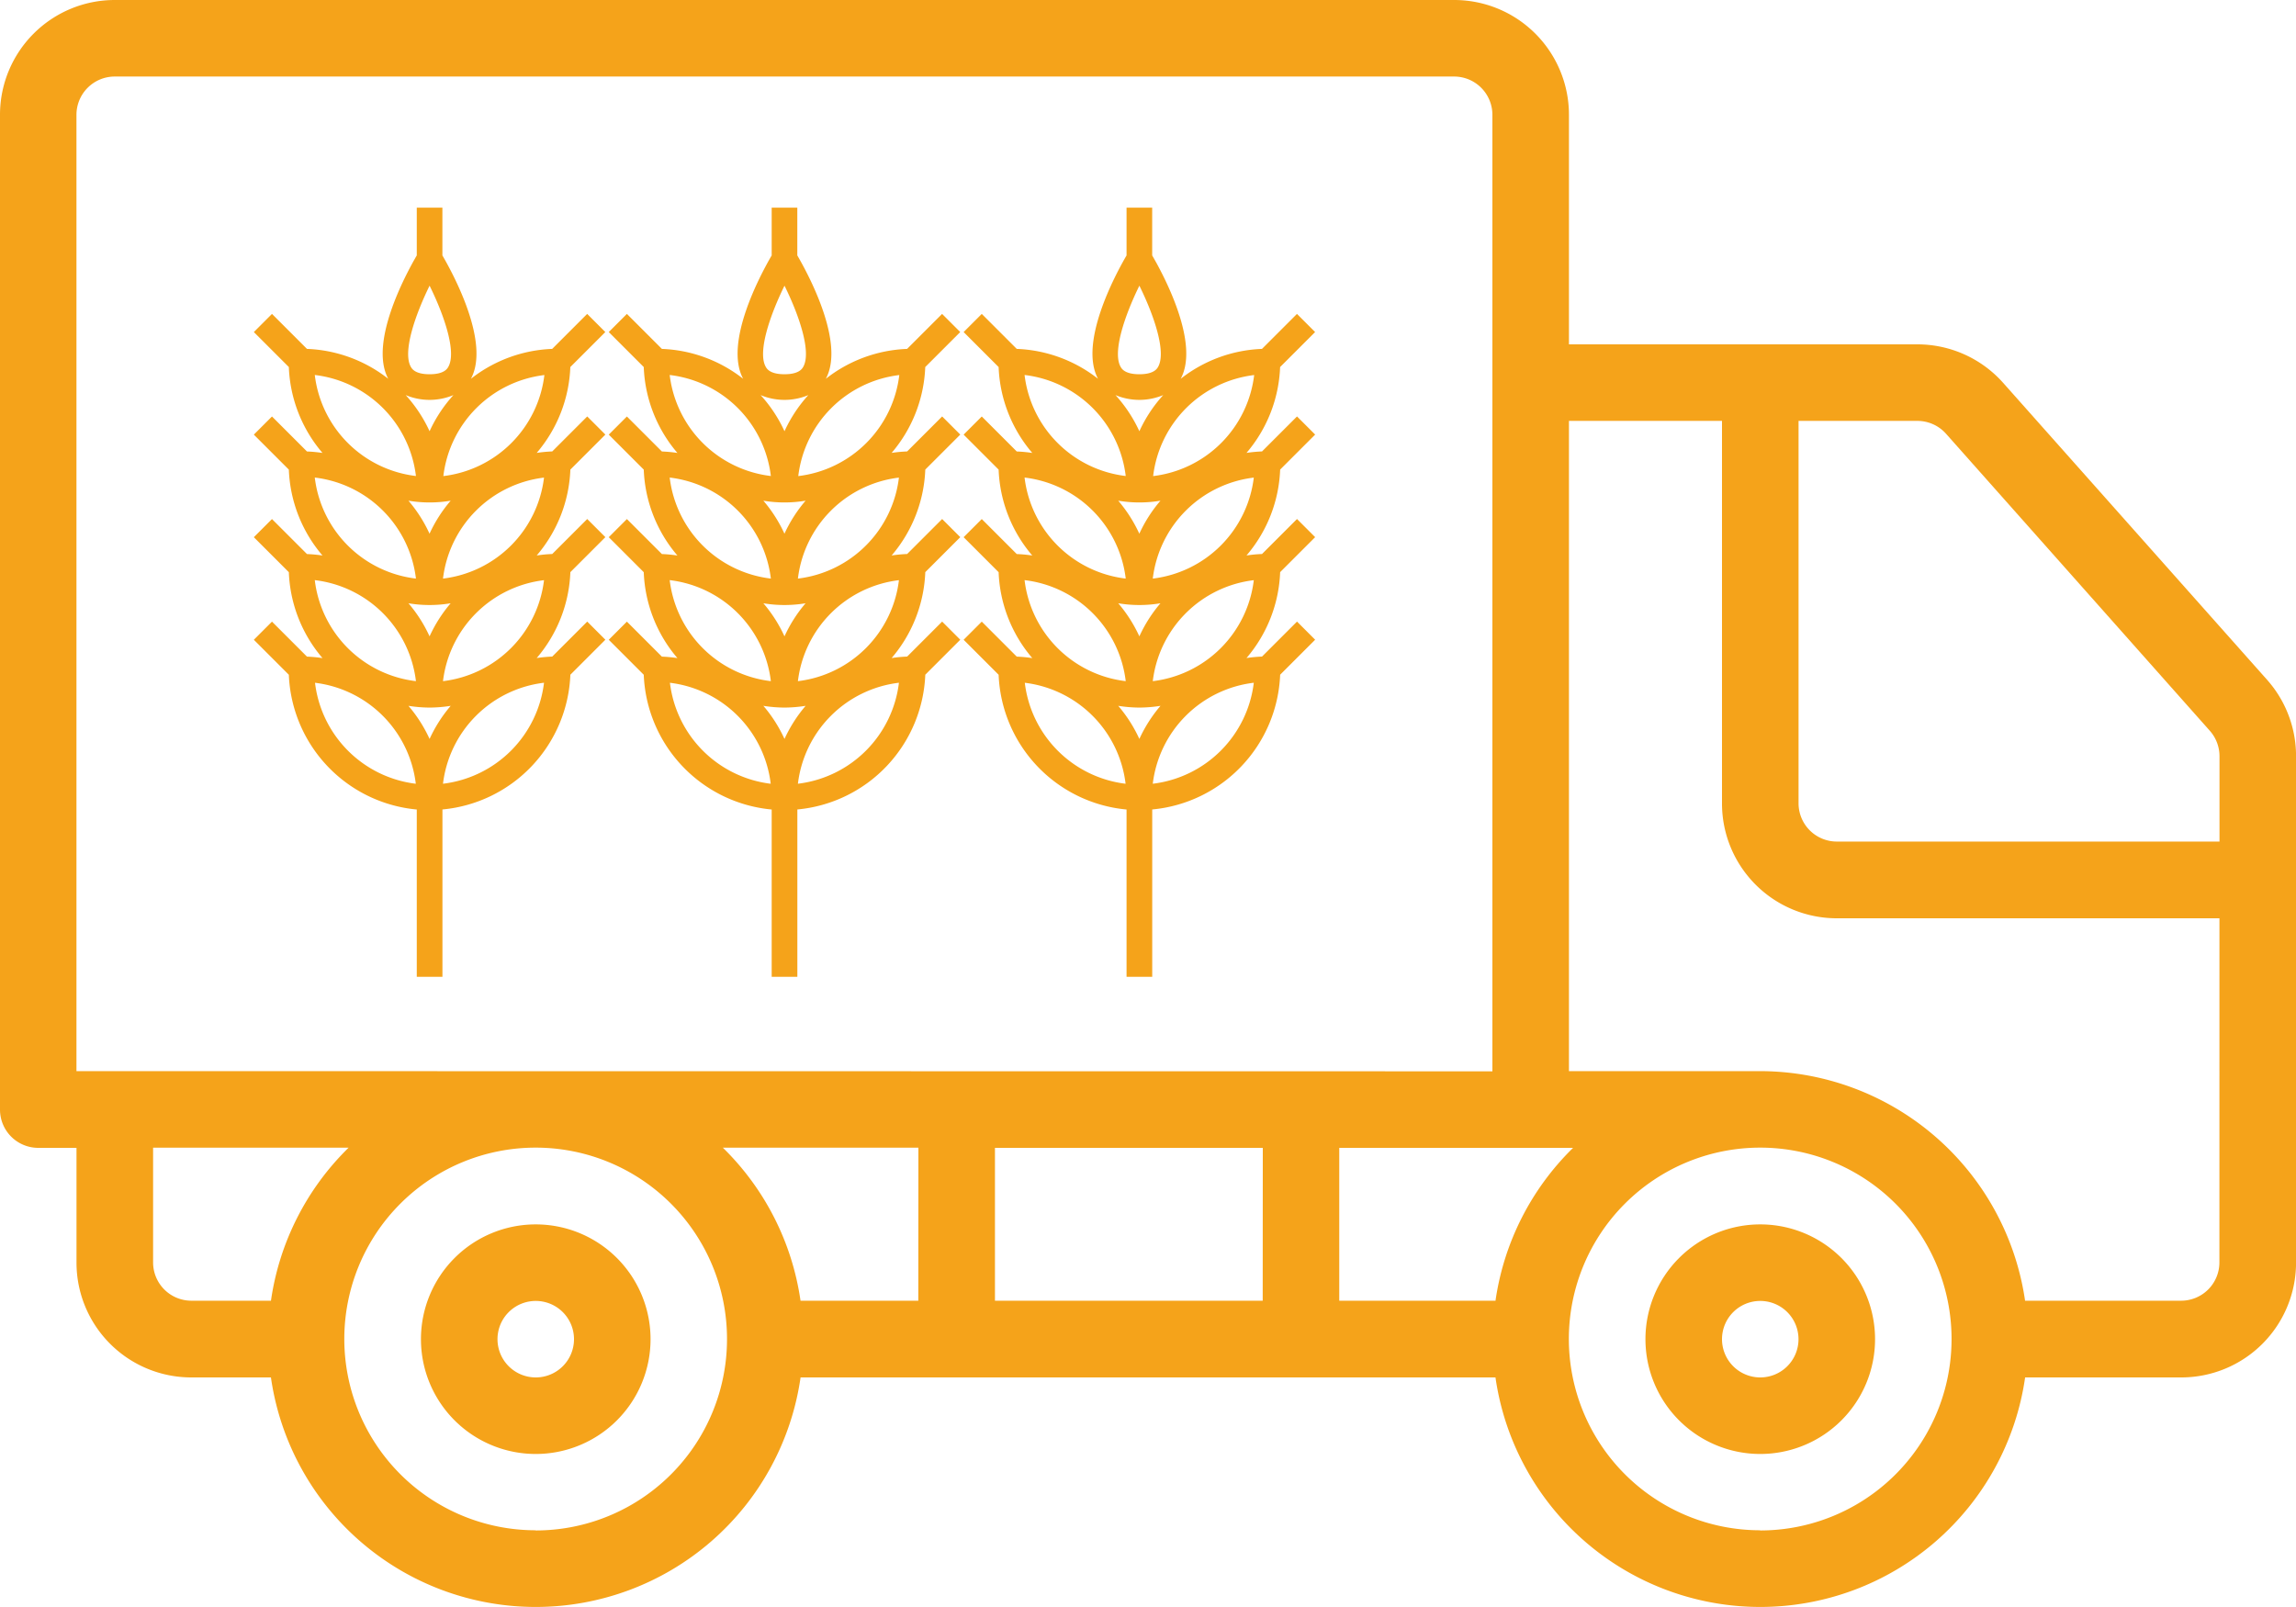<svg xmlns="http://www.w3.org/2000/svg" width="50" height="35" viewBox="0 0 50 35"><defs><style>.a{fill:#f5a31a;}</style></defs><g transform="translate(0 0)"><g transform="translate(0 0)"><path class="a" d="M96.367,349.867a2.5,2.5,0,1,0,2.5,2.5A2.5,2.5,0,0,0,96.367,349.867Zm0,3.333a.833.833,0,1,1,.833-.833A.833.833,0,0,1,96.367,353.2Z" transform="translate(-84.7 -323.2)"/><path class="a" d="M369.433,349.867a2.5,2.5,0,1,0,2.5,2.5A2.5,2.5,0,0,0,369.433,349.867Zm0,3.333a.833.833,0,1,1,.833-.833A.833.833,0,0,1,369.433,353.2Z" transform="translate(-331.1 -323.2)"/><path class="a" d="M49.365,91.6,43.624,85.14a2.5,2.5,0,0,0-1.874-.84H34.167v-5a2.5,2.5,0,0,0-2.5-2.5H2.5A2.5,2.5,0,0,0,0,79.3v21.667a.833.833,0,0,0,.833.833h.833v2.5a2.5,2.5,0,0,0,2.5,2.5H5.9a5.826,5.826,0,0,0,11.534,0H32.567a5.826,5.826,0,0,0,11.534,0h3.4a2.5,2.5,0,0,0,2.5-2.5V93.266A2.5,2.5,0,0,0,49.365,91.6Zm-47.7,8.529V79.3a.834.834,0,0,1,.833-.833H31.667a.834.834,0,0,1,.833.833v20.833Zm4.233,5H4.167a.834.834,0,0,1-.833-.833v-2.5H7.592A5.818,5.818,0,0,0,5.9,105.133Zm5.767,5a4.167,4.167,0,1,1,4.167-4.167A4.167,4.167,0,0,1,11.667,110.133Zm8.333-5H17.433a5.818,5.818,0,0,0-1.692-3.333H20Zm7.5,0H21.667V101.8H27.5Zm5.067,0h-3.4V101.8h5.092A5.818,5.818,0,0,0,32.567,105.133Zm5.767,5a4.167,4.167,0,1,1,4.167-4.167A4.167,4.167,0,0,1,38.333,110.133Zm10-5.833a.834.834,0,0,1-.833.833H44.1a5.838,5.838,0,0,0-5.767-5H34.167V85.967H37.5V94.3A2.5,2.5,0,0,0,40,96.8h8.333Zm0-9.167H40a.834.834,0,0,1-.833-.833V85.967H41.75a.835.835,0,0,1,.627.278l5.743,6.467a.836.836,0,0,1,.214.554v1.867Z" transform="translate(0 -76.8)"/><path class="a" d="M41.185,5.472l.762-.762-.395-.395-.762.762a3.051,3.051,0,0,0-1.77.651c.421-.78-.37-2.256-.621-2.687V2h-.558V3.041c-.251.431-1.042,1.907-.621,2.687a3.051,3.051,0,0,0-1.77-.651l-.762-.762-.395.395.762.762a3.054,3.054,0,0,0,.733,1.871,3.055,3.055,0,0,0-.338-.032l-.762-.762-.395.395.762.762a3.054,3.054,0,0,0,.733,1.871,3.055,3.055,0,0,0-.338-.032l-.762-.762-.395.395.762.762a3.054,3.054,0,0,0,.733,1.871,3.055,3.055,0,0,0-.338-.032l-.762-.762-.395.395.762.762a3.072,3.072,0,0,0,2.786,2.935v3.644H38.4V15.108a3.072,3.072,0,0,0,2.786-2.935l.762-.762-.395-.395-.762.762a3.055,3.055,0,0,0-.338.032,3.056,3.056,0,0,0,.733-1.871l.762-.762-.395-.395-.762.762a3.055,3.055,0,0,0-.338.032,3.056,3.056,0,0,0,.733-1.871l.762-.762-.395-.395-.762.762a3.055,3.055,0,0,0-.338.032A3.054,3.054,0,0,0,41.185,5.472ZM38.12,12.889a3.08,3.08,0,0,0,.46-.038,3.076,3.076,0,0,0-.46.721,3.076,3.076,0,0,0-.46-.721A3.08,3.08,0,0,0,38.12,12.889Zm0-1.551a3.076,3.076,0,0,0-.46-.721,2.78,2.78,0,0,0,.919,0A3.075,3.075,0,0,0,38.12,11.337Zm0-2.234a3.076,3.076,0,0,0-.46-.721,2.78,2.78,0,0,0,.919,0A3.076,3.076,0,0,0,38.12,9.1Zm0-2.234a3.078,3.078,0,0,0-.52-.787,1.347,1.347,0,0,0,1.039,0A3.071,3.071,0,0,0,38.12,6.87Zm2.5-1.223a2.517,2.517,0,0,1-2.2,2.2A2.517,2.517,0,0,1,40.615,5.647ZM38.12,3.7c.322.651.59,1.446.408,1.768-.023.04-.091.161-.408.161s-.385-.121-.408-.161C37.53,5.147,37.8,4.352,38.12,3.7Zm-.3,4.145a2.517,2.517,0,0,1-2.2-2.2A2.517,2.517,0,0,1,37.823,7.846Zm0,2.234a2.517,2.517,0,0,1-2.2-2.2A2.517,2.517,0,0,1,37.823,10.079Zm0,2.234a2.517,2.517,0,0,1-2.2-2.2A2.517,2.517,0,0,1,37.823,12.313Zm-2.2.035a2.517,2.517,0,0,1,2.2,2.2A2.517,2.517,0,0,1,35.625,12.348Zm2.792,2.2a2.517,2.517,0,0,1,2.2-2.2A2.518,2.518,0,0,1,38.417,14.547Zm0-2.234a2.517,2.517,0,0,1,2.2-2.2A2.518,2.518,0,0,1,38.417,12.313Zm0-2.234a2.517,2.517,0,0,1,2.2-2.2A2.518,2.518,0,0,1,38.417,10.079Z" transform="translate(-28.765 2.522)"/><path class="a" d="M41.185,5.472l.762-.762-.395-.395-.762.762a3.051,3.051,0,0,0-1.77.651c.421-.78-.37-2.256-.621-2.687V2h-.558V3.041c-.251.431-1.042,1.907-.621,2.687a3.051,3.051,0,0,0-1.77-.651l-.762-.762-.395.395.762.762a3.054,3.054,0,0,0,.733,1.871,3.055,3.055,0,0,0-.338-.032l-.762-.762-.395.395.762.762a3.054,3.054,0,0,0,.733,1.871,3.055,3.055,0,0,0-.338-.032l-.762-.762-.395.395.762.762a3.054,3.054,0,0,0,.733,1.871,3.055,3.055,0,0,0-.338-.032l-.762-.762-.395.395.762.762a3.072,3.072,0,0,0,2.786,2.935v3.644H38.4V15.108a3.072,3.072,0,0,0,2.786-2.935l.762-.762-.395-.395-.762.762a3.055,3.055,0,0,0-.338.032,3.056,3.056,0,0,0,.733-1.871l.762-.762-.395-.395-.762.762a3.055,3.055,0,0,0-.338.032,3.056,3.056,0,0,0,.733-1.871l.762-.762-.395-.395-.762.762a3.055,3.055,0,0,0-.338.032A3.054,3.054,0,0,0,41.185,5.472ZM38.12,12.889a3.08,3.08,0,0,0,.46-.038,3.076,3.076,0,0,0-.46.721,3.076,3.076,0,0,0-.46-.721A3.08,3.08,0,0,0,38.12,12.889Zm0-1.551a3.076,3.076,0,0,0-.46-.721,2.78,2.78,0,0,0,.919,0A3.075,3.075,0,0,0,38.12,11.337Zm0-2.234a3.076,3.076,0,0,0-.46-.721,2.78,2.78,0,0,0,.919,0A3.076,3.076,0,0,0,38.12,9.1Zm0-2.234a3.078,3.078,0,0,0-.52-.787,1.347,1.347,0,0,0,1.039,0A3.071,3.071,0,0,0,38.12,6.87Zm2.5-1.223a2.517,2.517,0,0,1-2.2,2.2A2.517,2.517,0,0,1,40.615,5.647ZM38.12,3.7c.322.651.59,1.446.408,1.768-.023.04-.091.161-.408.161s-.385-.121-.408-.161C37.53,5.147,37.8,4.352,38.12,3.7Zm-.3,4.145a2.517,2.517,0,0,1-2.2-2.2A2.517,2.517,0,0,1,37.823,7.846Zm0,2.234a2.517,2.517,0,0,1-2.2-2.2A2.517,2.517,0,0,1,37.823,10.079Zm0,2.234a2.517,2.517,0,0,1-2.2-2.2A2.517,2.517,0,0,1,37.823,12.313Zm-2.2.035a2.517,2.517,0,0,1,2.2,2.2A2.517,2.517,0,0,1,35.625,12.348Zm2.792,2.2a2.517,2.517,0,0,1,2.2-2.2A2.518,2.518,0,0,1,38.417,14.547Zm0-2.234a2.517,2.517,0,0,1,2.2-2.2A2.518,2.518,0,0,1,38.417,12.313Zm0-2.234a2.517,2.517,0,0,1,2.2-2.2A2.518,2.518,0,0,1,38.417,10.079Z" transform="translate(-21.036 2.522)"/><path class="a" d="M41.185,5.472l.762-.762-.395-.395-.762.762a3.051,3.051,0,0,0-1.77.651c.421-.78-.37-2.256-.621-2.687V2h-.558V3.041c-.251.431-1.042,1.907-.621,2.687a3.051,3.051,0,0,0-1.77-.651l-.762-.762-.395.395.762.762a3.054,3.054,0,0,0,.733,1.871,3.055,3.055,0,0,0-.338-.032l-.762-.762-.395.395.762.762a3.054,3.054,0,0,0,.733,1.871,3.055,3.055,0,0,0-.338-.032l-.762-.762-.395.395.762.762a3.054,3.054,0,0,0,.733,1.871,3.055,3.055,0,0,0-.338-.032l-.762-.762-.395.395.762.762a3.072,3.072,0,0,0,2.786,2.935v3.644H38.4V15.108a3.072,3.072,0,0,0,2.786-2.935l.762-.762-.395-.395-.762.762a3.055,3.055,0,0,0-.338.032,3.056,3.056,0,0,0,.733-1.871l.762-.762-.395-.395-.762.762a3.055,3.055,0,0,0-.338.032,3.056,3.056,0,0,0,.733-1.871l.762-.762-.395-.395-.762.762a3.055,3.055,0,0,0-.338.032A3.054,3.054,0,0,0,41.185,5.472ZM38.12,12.889a3.08,3.08,0,0,0,.46-.038,3.076,3.076,0,0,0-.46.721,3.076,3.076,0,0,0-.46-.721A3.08,3.08,0,0,0,38.12,12.889Zm0-1.551a3.076,3.076,0,0,0-.46-.721,2.78,2.78,0,0,0,.919,0A3.075,3.075,0,0,0,38.12,11.337Zm0-2.234a3.076,3.076,0,0,0-.46-.721,2.78,2.78,0,0,0,.919,0A3.076,3.076,0,0,0,38.12,9.1Zm0-2.234a3.078,3.078,0,0,0-.52-.787,1.347,1.347,0,0,0,1.039,0A3.071,3.071,0,0,0,38.12,6.87Zm2.5-1.223a2.517,2.517,0,0,1-2.2,2.2A2.517,2.517,0,0,1,40.615,5.647ZM38.12,3.7c.322.651.59,1.446.408,1.768-.023.04-.091.161-.408.161s-.385-.121-.408-.161C37.53,5.147,37.8,4.352,38.12,3.7Zm-.3,4.145a2.517,2.517,0,0,1-2.2-2.2A2.517,2.517,0,0,1,37.823,7.846Zm0,2.234a2.517,2.517,0,0,1-2.2-2.2A2.517,2.517,0,0,1,37.823,10.079Zm0,2.234a2.517,2.517,0,0,1-2.2-2.2A2.517,2.517,0,0,1,37.823,12.313Zm-2.2.035a2.517,2.517,0,0,1,2.2,2.2A2.517,2.517,0,0,1,35.625,12.348Zm2.792,2.2a2.517,2.517,0,0,1,2.2-2.2A2.518,2.518,0,0,1,38.417,14.547Zm0-2.234a2.517,2.517,0,0,1,2.2-2.2A2.518,2.518,0,0,1,38.417,12.313Zm0-2.234a2.517,2.517,0,0,1,2.2-2.2A2.518,2.518,0,0,1,38.417,10.079Z" transform="translate(-13.308 2.522)"/></g></g></svg>